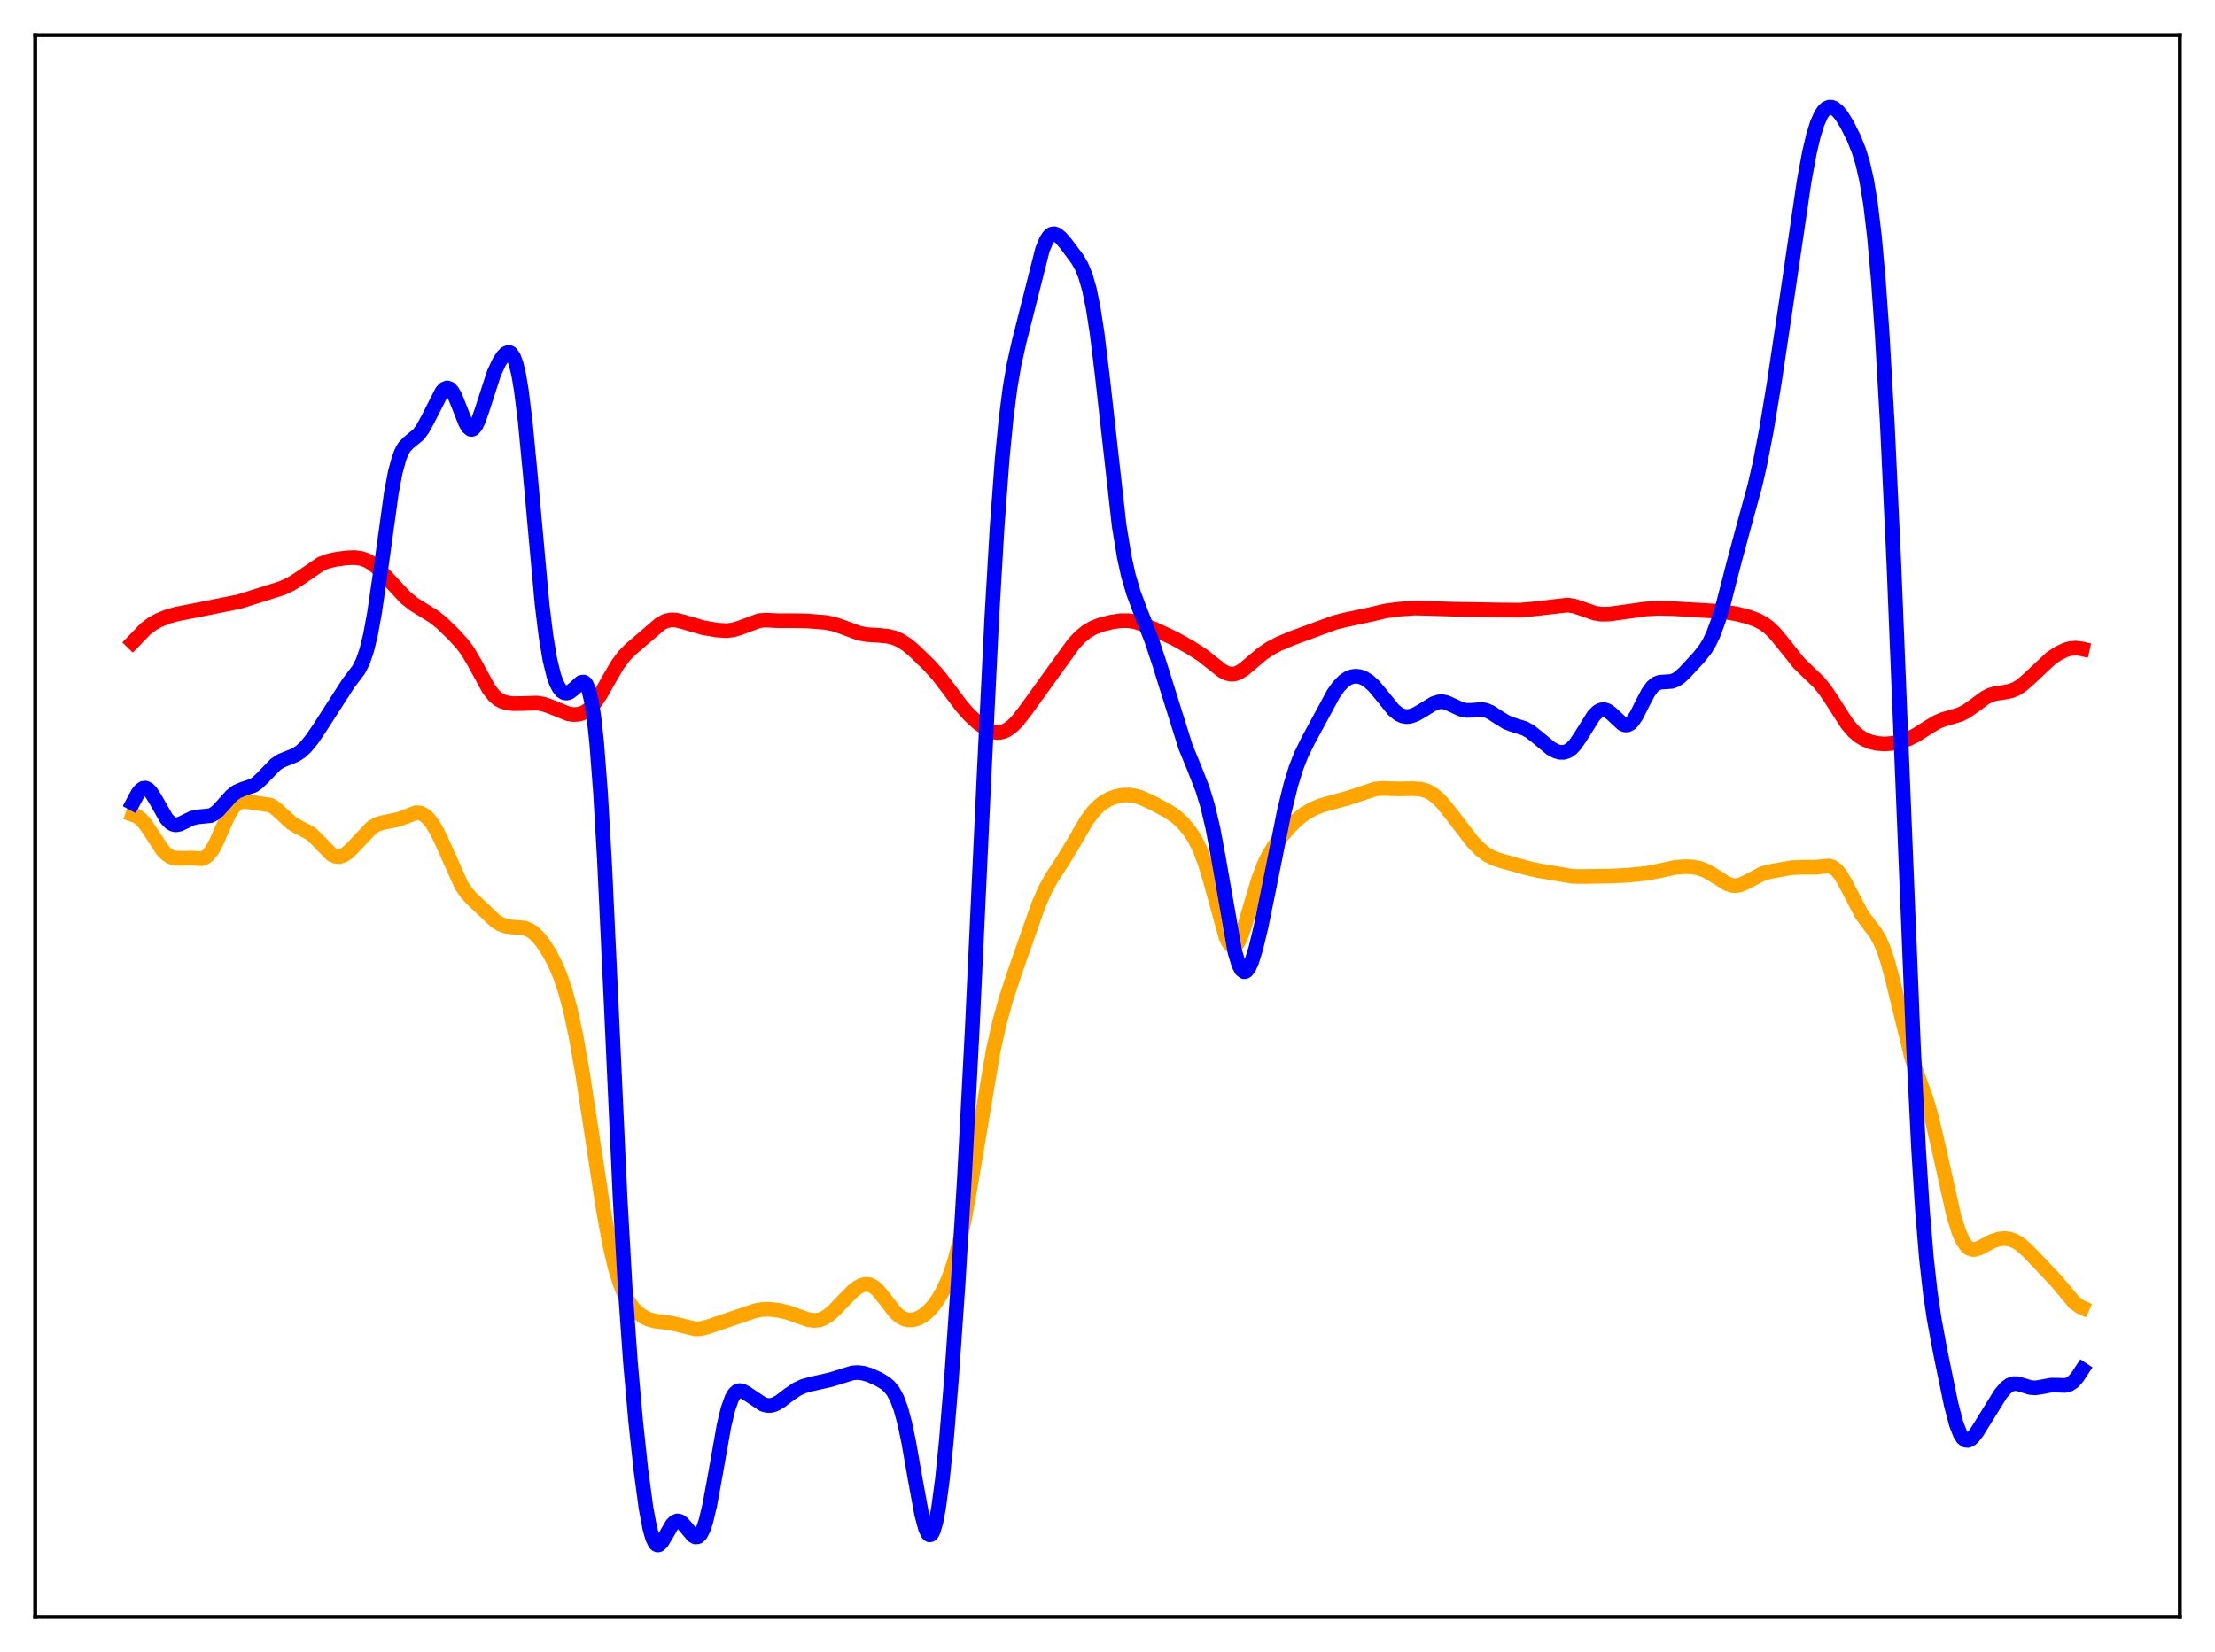 <?xml version="1.0" encoding="utf-8" standalone="no"?>
<!DOCTYPE svg PUBLIC "-//W3C//DTD SVG 1.1//EN"
  "http://www.w3.org/Graphics/SVG/1.1/DTD/svg11.dtd">
<svg xmlns:xlink="http://www.w3.org/1999/xlink" width="453.6pt" height="338.4pt" viewBox="0 0 453.6 338.4" xmlns="http://www.w3.org/2000/svg" version="1.1">
 <defs>
  <style type="text/css">*{stroke-linejoin: round; stroke-linecap: butt}</style>
 </defs>
 <g id="figure_1">
  <g id="patch_1">
   <path d="M 0 338.4 
L 453.6 338.4 
L 453.6 0 
L 0 0 
z
" style="fill: #ffffff"/>
  </g>
  <g id="axes_1">
   <g id="patch_2">
    <path d="M 7.2 331.2 
L 446.4 331.2 
L 446.4 7.2 
L 7.2 7.2 
z
" style="fill: #ffffff"/>
   </g>
   <g id="matplotlib.axis_1"/>
   <g id="matplotlib.axis_2"/>
   <g id="line2d_1">
    <path d="M 27.164 166.856 
L 27.962 167.128 
L 28.761 167.683 
L 29.559 168.536 
L 30.624 170.056 
L 33.286 174.135 
L 34.084 174.958 
L 34.883 175.489 
L 35.681 175.751 
L 36.746 175.807 
L 39.142 175.765 
L 41.271 175.887 
L 42.07 175.593 
L 42.602 175.181 
L 43.401 174.181 
L 44.199 172.737 
L 45.53 169.708 
L 46.861 166.791 
L 47.66 165.494 
L 48.458 164.658 
L 49.257 164.252 
L 50.055 164.162 
L 51.652 164.356 
L 55.379 164.916 
L 56.177 165.388 
L 57.242 166.296 
L 59.638 168.531 
L 60.703 169.193 
L 63.631 170.741 
L 64.695 171.726 
L 67.889 175.016 
L 68.688 175.389 
L 69.487 175.455 
L 70.285 175.218 
L 71.084 174.713 
L 72.148 173.721 
L 76.141 169.488 
L 77.206 168.866 
L 78.271 168.532 
L 81.731 167.804 
L 85.191 166.463 
L 85.99 166.531 
L 86.788 166.877 
L 87.587 167.527 
L 88.385 168.489 
L 89.45 170.24 
L 90.515 172.454 
L 94.508 181.378 
L 95.572 182.931 
L 96.637 184.107 
L 101.428 188.628 
L 102.493 189.307 
L 103.558 189.702 
L 104.889 189.885 
L 107.284 190.081 
L 108.349 190.456 
L 109.148 190.954 
L 110.212 191.942 
L 111.277 193.285 
L 112.608 195.402 
L 113.673 197.459 
L 114.737 199.968 
L 115.802 203.134 
L 116.867 207.16 
L 117.932 212.149 
L 119.263 219.667 
L 121.126 231.834 
L 123.521 247.557 
L 124.852 254.832 
L 125.917 259.437 
L 126.982 262.926 
L 127.78 264.895 
L 128.579 266.415 
L 129.644 267.915 
L 130.708 268.984 
L 131.773 269.738 
L 132.838 270.243 
L 134.169 270.596 
L 136.564 270.876 
L 138.161 271.168 
L 142.42 272.213 
L 143.485 272.15 
L 144.816 271.826 
L 153.068 269.026 
L 154.665 268.483 
L 155.996 268.234 
L 157.593 268.187 
L 159.456 268.395 
L 161.319 268.838 
L 163.449 269.597 
L 165.578 270.321 
L 166.643 270.475 
L 167.708 270.38 
L 168.506 270.115 
L 169.571 269.493 
L 170.636 268.602 
L 172.499 266.657 
L 174.628 264.481 
L 175.693 263.66 
L 176.492 263.247 
L 177.29 263.064 
L 178.089 263.154 
L 178.887 263.543 
L 179.686 264.224 
L 180.751 265.491 
L 183.412 268.926 
L 184.477 269.804 
L 185.276 270.19 
L 186.074 270.363 
L 186.873 270.349 
L 187.937 270.071 
L 189.002 269.503 
L 190.067 268.635 
L 191.132 267.464 
L 192.196 265.978 
L 193.261 264.116 
L 194.326 261.737 
L 195.391 258.64 
L 196.455 254.641 
L 197.52 249.662 
L 198.851 242.209 
L 203.376 215.288 
L 204.707 209.37 
L 206.038 204.561 
L 207.901 198.894 
L 212.692 185.266 
L 214.023 182.251 
L 215.354 179.826 
L 217.75 176.154 
L 219.613 173.071 
L 222.541 168.068 
L 223.872 166.27 
L 224.937 165.159 
L 226.001 164.32 
L 227.332 163.581 
L 228.663 163.108 
L 229.994 162.861 
L 231.325 162.843 
L 232.656 163.066 
L 233.987 163.512 
L 236.116 164.508 
L 239.311 166.224 
L 240.908 167.343 
L 242.239 168.567 
L 243.569 170.15 
L 244.634 171.782 
L 245.699 173.906 
L 246.764 176.705 
L 247.828 180.253 
L 251.023 191.836 
L 251.555 192.98 
L 252.087 193.67 
L 252.62 193.867 
L 252.886 193.778 
L 253.418 193.239 
L 253.951 192.26 
L 254.749 190.132 
L 256.08 185.616 
L 257.677 180.276 
L 258.742 177.406 
L 259.807 175.159 
L 260.871 173.392 
L 262.202 171.587 
L 264.065 169.432 
L 265.663 167.861 
L 267.26 166.612 
L 268.857 165.689 
L 270.454 165.026 
L 272.583 164.41 
L 276.044 163.472 
L 281.633 161.616 
L 283.231 161.492 
L 286.159 161.588 
L 289.353 161.551 
L 290.95 161.656 
L 292.015 161.932 
L 293.079 162.448 
L 294.144 163.234 
L 295.209 164.282 
L 296.806 166.23 
L 301.597 172.458 
L 303.194 174.068 
L 304.525 175.092 
L 305.856 175.798 
L 307.453 176.323 
L 312.511 177.735 
L 314.906 178.296 
L 322.093 179.505 
L 323.956 179.534 
L 330.079 179.445 
L 333.273 179.275 
L 337.265 178.883 
L 339.661 178.397 
L 343.121 177.664 
L 344.985 177.515 
L 346.582 177.575 
L 347.913 177.818 
L 349.244 178.305 
L 350.575 179.052 
L 353.769 181.062 
L 354.833 181.378 
L 355.632 181.396 
L 356.431 181.224 
L 357.495 180.751 
L 360.956 178.931 
L 362.553 178.505 
L 366.812 177.737 
L 368.409 177.656 
L 371.869 177.632 
L 374.531 177.365 
L 375.329 177.624 
L 376.128 178.223 
L 376.927 179.206 
L 377.991 181.042 
L 381.185 187.207 
L 382.516 189.032 
L 384.113 191.133 
L 384.912 192.526 
L 385.711 194.356 
L 386.509 196.715 
L 387.574 200.669 
L 391.567 216.976 
L 392.897 220.776 
L 394.495 225.252 
L 395.559 228.94 
L 396.89 234.59 
L 400.084 248.94 
L 401.149 252.344 
L 401.948 254.14 
L 402.746 255.284 
L 403.279 255.716 
L 403.811 255.922 
L 404.343 255.944 
L 405.142 255.725 
L 406.473 255.03 
L 408.07 254.21 
L 409.401 253.791 
L 410.465 253.682 
L 411.53 253.805 
L 412.595 254.187 
L 413.66 254.837 
L 414.991 255.974 
L 417.652 258.711 
L 421.113 262.399 
L 424.839 266.849 
L 425.904 267.614 
L 426.436 267.857 
L 426.436 267.857 
" clip-path="url(#pb47e7df4b7)" style="fill: none; stroke: #ffa500; stroke-width: 3; stroke-linecap: square"/>
   </g>
   <g id="line2d_2">
    <path d="M 27.164 131.558 
L 29.825 128.802 
L 31.156 127.795 
L 32.487 127.052 
L 34.351 126.294 
L 36.214 125.77 
L 39.674 125.105 
L 48.991 123.234 
L 57.775 120.458 
L 59.638 119.578 
L 61.235 118.573 
L 65.76 115.474 
L 67.091 114.959 
L 68.688 114.582 
L 71.084 114.257 
L 72.681 114.208 
L 74.012 114.394 
L 75.076 114.77 
L 76.141 115.387 
L 77.206 116.242 
L 78.803 117.864 
L 83.062 122.424 
L 84.659 123.71 
L 86.522 124.872 
L 88.918 126.346 
L 90.515 127.648 
L 92.911 129.974 
L 94.774 132.03 
L 95.839 133.496 
L 97.169 135.759 
L 100.097 141.124 
L 101.162 142.484 
L 101.961 143.184 
L 102.759 143.642 
L 103.824 143.977 
L 105.155 144.133 
L 107.018 144.108 
L 109.946 144.011 
L 111.277 144.233 
L 112.608 144.693 
L 116.335 146.2 
L 117.399 146.368 
L 118.464 146.311 
L 119.263 146.083 
L 120.061 145.662 
L 120.86 145.022 
L 121.924 143.808 
L 122.989 142.214 
L 124.852 138.901 
L 126.449 136.18 
L 127.78 134.379 
L 129.111 133.025 
L 135.233 127.776 
L 136.298 127.223 
L 137.363 126.976 
L 138.428 127.014 
L 139.759 127.335 
L 144.017 128.58 
L 146.945 129.073 
L 148.809 129.179 
L 150.14 129.023 
L 151.471 128.625 
L 155.463 127.137 
L 156.794 127.023 
L 159.456 127.147 
L 162.384 127.138 
L 165.312 127.193 
L 169.039 127.492 
L 170.636 127.802 
L 172.233 128.326 
L 175.959 129.705 
L 177.556 129.991 
L 179.952 130.137 
L 181.815 130.319 
L 183.146 130.65 
L 184.477 131.237 
L 185.808 132.113 
L 187.405 133.471 
L 190.333 136.328 
L 192.196 138.4 
L 194.06 140.836 
L 196.988 144.744 
L 198.585 146.523 
L 200.182 148.008 
L 201.779 149.18 
L 202.844 149.724 
L 203.908 150.01 
L 204.707 150.023 
L 205.505 149.846 
L 206.304 149.473 
L 207.369 148.677 
L 208.433 147.576 
L 210.031 145.516 
L 219.879 131.851 
L 221.21 130.446 
L 222.541 129.359 
L 223.872 128.582 
L 225.469 127.959 
L 227.599 127.423 
L 229.462 127.146 
L 231.059 127.137 
L 232.39 127.349 
L 233.987 127.854 
L 236.915 129.111 
L 240.641 130.868 
L 243.836 132.666 
L 246.231 134.207 
L 248.095 135.682 
L 250.224 137.377 
L 251.289 137.929 
L 252.087 138.104 
L 252.886 138.043 
L 253.684 137.754 
L 254.749 137.076 
L 256.346 135.711 
L 258.476 133.91 
L 260.073 132.831 
L 261.936 131.846 
L 264.598 130.731 
L 273.382 127.494 
L 275.511 126.973 
L 280.569 125.891 
L 283.763 125.144 
L 286.425 124.786 
L 289.619 124.552 
L 292.281 124.605 
L 297.072 124.767 
L 306.921 124.94 
L 311.18 124.984 
L 314.108 124.729 
L 321.028 123.932 
L 322.359 124.147 
L 323.956 124.675 
L 326.618 125.606 
L 327.949 125.804 
L 329.546 125.776 
L 331.942 125.453 
L 336.999 124.742 
L 339.661 124.592 
L 342.589 124.666 
L 352.704 125.263 
L 355.632 125.743 
L 358.028 126.352 
L 359.891 127.046 
L 361.222 127.768 
L 362.287 128.562 
L 363.351 129.591 
L 364.682 131.177 
L 368.409 135.848 
L 370.272 137.642 
L 372.401 139.691 
L 373.732 141.309 
L 375.329 143.696 
L 378.257 148.261 
L 379.588 149.821 
L 380.653 150.741 
L 381.718 151.408 
L 383.049 151.964 
L 384.38 152.277 
L 385.977 152.39 
L 387.574 152.265 
L 389.171 151.932 
L 390.768 151.376 
L 392.365 150.574 
L 394.761 149.042 
L 396.624 147.927 
L 397.955 147.355 
L 399.818 146.834 
L 401.415 146.337 
L 402.746 145.662 
L 404.343 144.519 
L 406.473 142.949 
L 407.537 142.398 
L 408.602 142.065 
L 410.465 141.795 
L 411.796 141.529 
L 412.861 141.099 
L 413.926 140.428 
L 415.257 139.289 
L 420.048 134.797 
L 421.645 133.754 
L 422.976 133.122 
L 424.041 132.824 
L 425.105 132.748 
L 426.17 132.882 
L 426.436 132.941 
L 426.436 132.941 
" clip-path="url(#pb47e7df4b7)" style="fill: none; stroke: #ff0000; stroke-width: 3; stroke-linecap: square"/>
   </g>
   <g id="line2d_3">
    <path d="M 27.164 164.518 
L 28.228 162.524 
L 28.761 161.853 
L 29.293 161.477 
L 29.825 161.425 
L 30.358 161.692 
L 30.89 162.245 
L 31.689 163.481 
L 34.084 167.684 
L 34.883 168.523 
L 35.415 168.834 
L 35.948 168.954 
L 36.746 168.835 
L 37.811 168.334 
L 39.408 167.558 
L 40.473 167.334 
L 43.135 167.064 
L 43.933 166.642 
L 44.732 165.972 
L 46.063 164.479 
L 47.393 163.006 
L 48.458 162.177 
L 49.523 161.71 
L 51.919 160.893 
L 52.717 160.336 
L 53.782 159.313 
L 56.444 156.565 
L 57.508 155.865 
L 58.839 155.314 
L 60.436 154.685 
L 61.501 154.014 
L 62.566 153.039 
L 63.897 151.417 
L 65.494 149.061 
L 71.35 139.964 
L 73.479 137.142 
L 74.278 135.56 
L 75.076 133.269 
L 75.875 130.011 
L 76.673 125.666 
L 77.738 118.392 
L 80.134 101.035 
L 80.932 96.815 
L 81.731 93.843 
L 82.263 92.506 
L 82.796 91.587 
L 83.594 90.735 
L 85.724 88.981 
L 86.522 87.887 
L 87.587 85.964 
L 90.515 80.206 
L 91.047 79.658 
L 91.58 79.45 
L 92.112 79.632 
L 92.644 80.221 
L 93.177 81.187 
L 93.975 83.151 
L 95.306 86.559 
L 95.839 87.475 
L 96.371 87.926 
L 96.637 87.953 
L 96.903 87.844 
L 97.436 87.225 
L 97.968 86.13 
L 98.767 83.845 
L 101.162 76.437 
L 102.227 74.154 
L 103.025 72.944 
L 103.558 72.415 
L 104.09 72.183 
L 104.356 72.213 
L 104.623 72.361 
L 105.155 73.086 
L 105.687 74.507 
L 106.22 76.75 
L 106.752 79.899 
L 107.551 86.316 
L 108.615 97.427 
L 111.011 123.798 
L 111.809 130.29 
L 112.608 135.102 
L 113.407 138.387 
L 113.939 139.874 
L 114.471 140.906 
L 115.004 141.561 
L 115.536 141.9 
L 116.068 141.969 
L 116.601 141.805 
L 117.399 141.22 
L 118.996 139.779 
L 119.529 139.707 
L 119.795 139.854 
L 120.061 140.163 
L 120.593 141.392 
L 121.126 143.645 
L 121.658 147.158 
L 122.191 152.124 
L 122.989 162.515 
L 123.788 176.31 
L 125.119 204.679 
L 126.982 245.285 
L 128.047 264.148 
L 129.111 279.105 
L 130.176 291.109 
L 131.241 301.053 
L 132.305 308.959 
L 133.104 313.177 
L 133.636 315.036 
L 134.169 316.116 
L 134.435 316.379 
L 134.701 316.473 
L 134.967 316.415 
L 135.5 315.923 
L 136.298 314.594 
L 137.629 312.298 
L 138.161 311.754 
L 138.694 311.528 
L 139.226 311.624 
L 139.759 312.002 
L 140.557 312.929 
L 141.888 314.525 
L 142.42 314.829 
L 142.953 314.768 
L 143.485 314.251 
L 144.017 313.214 
L 144.55 311.63 
L 145.348 308.285 
L 146.413 302.48 
L 148.276 291.976 
L 149.075 288.64 
L 149.873 286.394 
L 150.406 285.491 
L 150.938 285 
L 151.471 284.841 
L 152.003 284.927 
L 152.801 285.343 
L 156.262 287.654 
L 157.06 287.879 
L 157.859 287.888 
L 158.657 287.672 
L 159.722 287.085 
L 161.585 285.66 
L 163.183 284.567 
L 164.513 283.948 
L 166.111 283.512 
L 170.103 282.606 
L 174.628 281.205 
L 175.693 281.146 
L 176.758 281.273 
L 178.089 281.666 
L 179.952 282.507 
L 181.283 283.312 
L 182.081 283.99 
L 182.88 284.967 
L 183.679 286.426 
L 184.477 288.558 
L 185.276 291.51 
L 186.074 295.298 
L 187.405 302.89 
L 188.736 310.15 
L 189.535 313.137 
L 190.067 314.196 
L 190.333 314.396 
L 190.599 314.36 
L 190.865 314.081 
L 191.132 313.553 
L 191.664 311.744 
L 192.196 308.943 
L 192.995 302.991 
L 193.793 295.164 
L 194.858 282.307 
L 196.189 263.129 
L 197.52 240.97 
L 199.117 210.479 
L 201.513 159.089 
L 203.11 126.482 
L 204.175 108.272 
L 205.239 93.909 
L 206.038 85.724 
L 206.836 79.499 
L 207.635 74.807 
L 208.7 70.016 
L 213.491 51.095 
L 214.289 49.183 
L 214.822 48.385 
L 215.354 47.96 
L 215.887 47.868 
L 216.419 48.051 
L 217.217 48.697 
L 218.282 49.933 
L 220.678 53.144 
L 221.476 54.542 
L 222.275 56.461 
L 223.073 59.216 
L 223.872 63.093 
L 224.671 68.245 
L 225.735 76.952 
L 229.196 107.752 
L 230.26 114.187 
L 231.059 117.81 
L 232.124 121.464 
L 233.455 125.014 
L 235.85 131.153 
L 237.447 135.975 
L 242.771 152.946 
L 244.634 157.491 
L 246.231 161.567 
L 247.296 165.039 
L 248.361 169.538 
L 249.425 175.177 
L 252.886 194.961 
L 253.684 197.598 
L 254.217 198.619 
L 254.749 199.032 
L 255.015 199.014 
L 255.281 198.852 
L 255.814 198.127 
L 256.346 196.92 
L 257.145 194.367 
L 258.209 189.963 
L 259.807 182.177 
L 263.001 166.217 
L 264.332 160.787 
L 265.396 157.33 
L 266.461 154.606 
L 267.792 151.878 
L 273.116 142.023 
L 274.18 140.546 
L 275.245 139.468 
L 276.044 138.93 
L 276.842 138.614 
L 277.641 138.507 
L 278.439 138.598 
L 279.238 138.879 
L 280.303 139.544 
L 281.367 140.524 
L 282.698 142.109 
L 285.36 145.408 
L 286.425 146.278 
L 287.223 146.654 
L 288.022 146.791 
L 288.82 146.714 
L 289.885 146.339 
L 291.216 145.574 
L 293.612 144.094 
L 294.676 143.761 
L 295.475 143.744 
L 296.273 143.928 
L 297.604 144.539 
L 299.201 145.281 
L 300.266 145.51 
L 301.331 145.492 
L 303.46 145.331 
L 304.259 145.471 
L 305.324 145.926 
L 306.921 146.982 
L 308.518 147.962 
L 309.849 148.47 
L 312.244 149.225 
L 313.309 149.825 
L 314.64 150.865 
L 317.568 153.29 
L 318.633 153.865 
L 319.431 154.098 
L 320.23 154.113 
L 321.028 153.861 
L 321.827 153.305 
L 322.625 152.438 
L 323.69 150.873 
L 326.352 146.614 
L 327.151 145.805 
L 327.683 145.484 
L 328.215 145.35 
L 328.748 145.405 
L 329.28 145.634 
L 330.079 146.247 
L 332.208 148.249 
L 332.74 148.483 
L 333.273 148.491 
L 333.805 148.242 
L 334.337 147.729 
L 335.136 146.524 
L 336.467 143.862 
L 337.532 141.843 
L 338.33 140.728 
L 339.129 140.045 
L 339.927 139.741 
L 340.992 139.677 
L 342.323 139.578 
L 343.121 139.286 
L 343.92 138.77 
L 344.985 137.8 
L 347.913 134.627 
L 349.244 132.943 
L 350.042 131.629 
L 350.841 129.96 
L 351.905 127.087 
L 352.97 123.509 
L 355.1 115.224 
L 357.229 107.311 
L 359.359 99.551 
L 360.423 94.913 
L 361.754 87.991 
L 363.351 78.318 
L 366.013 60.518 
L 369.473 37.054 
L 370.538 31.302 
L 371.337 27.883 
L 372.135 25.291 
L 372.934 23.496 
L 373.466 22.703 
L 373.999 22.201 
L 374.531 21.959 
L 375.063 21.951 
L 375.596 22.154 
L 376.394 22.802 
L 377.193 23.796 
L 378.257 25.53 
L 379.588 28.198 
L 380.653 30.843 
L 381.452 33.416 
L 382.25 36.886 
L 383.049 41.715 
L 383.847 48.369 
L 384.646 57.218 
L 385.444 68.456 
L 386.509 87.105 
L 387.84 115.512 
L 389.703 161.56 
L 391.833 213.968 
L 392.897 235.334 
L 393.696 247.964 
L 394.495 257.623 
L 395.293 264.771 
L 396.092 270.168 
L 397.423 277.344 
L 399.552 287.63 
L 400.617 291.674 
L 401.415 293.727 
L 401.948 294.568 
L 402.48 294.998 
L 403.012 295.059 
L 403.545 294.811 
L 404.077 294.322 
L 404.876 293.284 
L 406.473 290.721 
L 409.667 285.559 
L 410.732 284.298 
L 411.53 283.693 
L 412.329 283.415 
L 413.127 283.428 
L 414.192 283.727 
L 415.789 284.213 
L 416.854 284.284 
L 418.185 284.075 
L 420.048 283.723 
L 421.379 283.734 
L 422.976 283.784 
L 423.775 283.558 
L 424.573 283.019 
L 425.372 282.131 
L 426.436 280.514 
L 426.436 280.514 
" clip-path="url(#pb47e7df4b7)" style="fill: none; stroke: #0000ff; stroke-width: 3; stroke-linecap: square"/>
   </g>
   <g id="patch_3">
    <path d="M 7.2 331.2 
L 7.2 7.2 
" style="fill: none; stroke: #000000; stroke-width: 0.8; stroke-linejoin: miter; stroke-linecap: square"/>
   </g>
   <g id="patch_4">
    <path d="M 446.4 331.2 
L 446.4 7.2 
" style="fill: none; stroke: #000000; stroke-width: 0.8; stroke-linejoin: miter; stroke-linecap: square"/>
   </g>
   <g id="patch_5">
    <path d="M 7.2 331.2 
L 446.4 331.2 
" style="fill: none; stroke: #000000; stroke-width: 0.8; stroke-linejoin: miter; stroke-linecap: square"/>
   </g>
   <g id="patch_6">
    <path d="M 7.2 7.2 
L 446.4 7.2 
" style="fill: none; stroke: #000000; stroke-width: 0.8; stroke-linejoin: miter; stroke-linecap: square"/>
   </g>
  </g>
 </g>
 <defs>
  <clipPath id="pb47e7df4b7">
   <rect x="7.2" y="7.2" width="439.2" height="324"/>
  </clipPath>
 </defs>
</svg>
